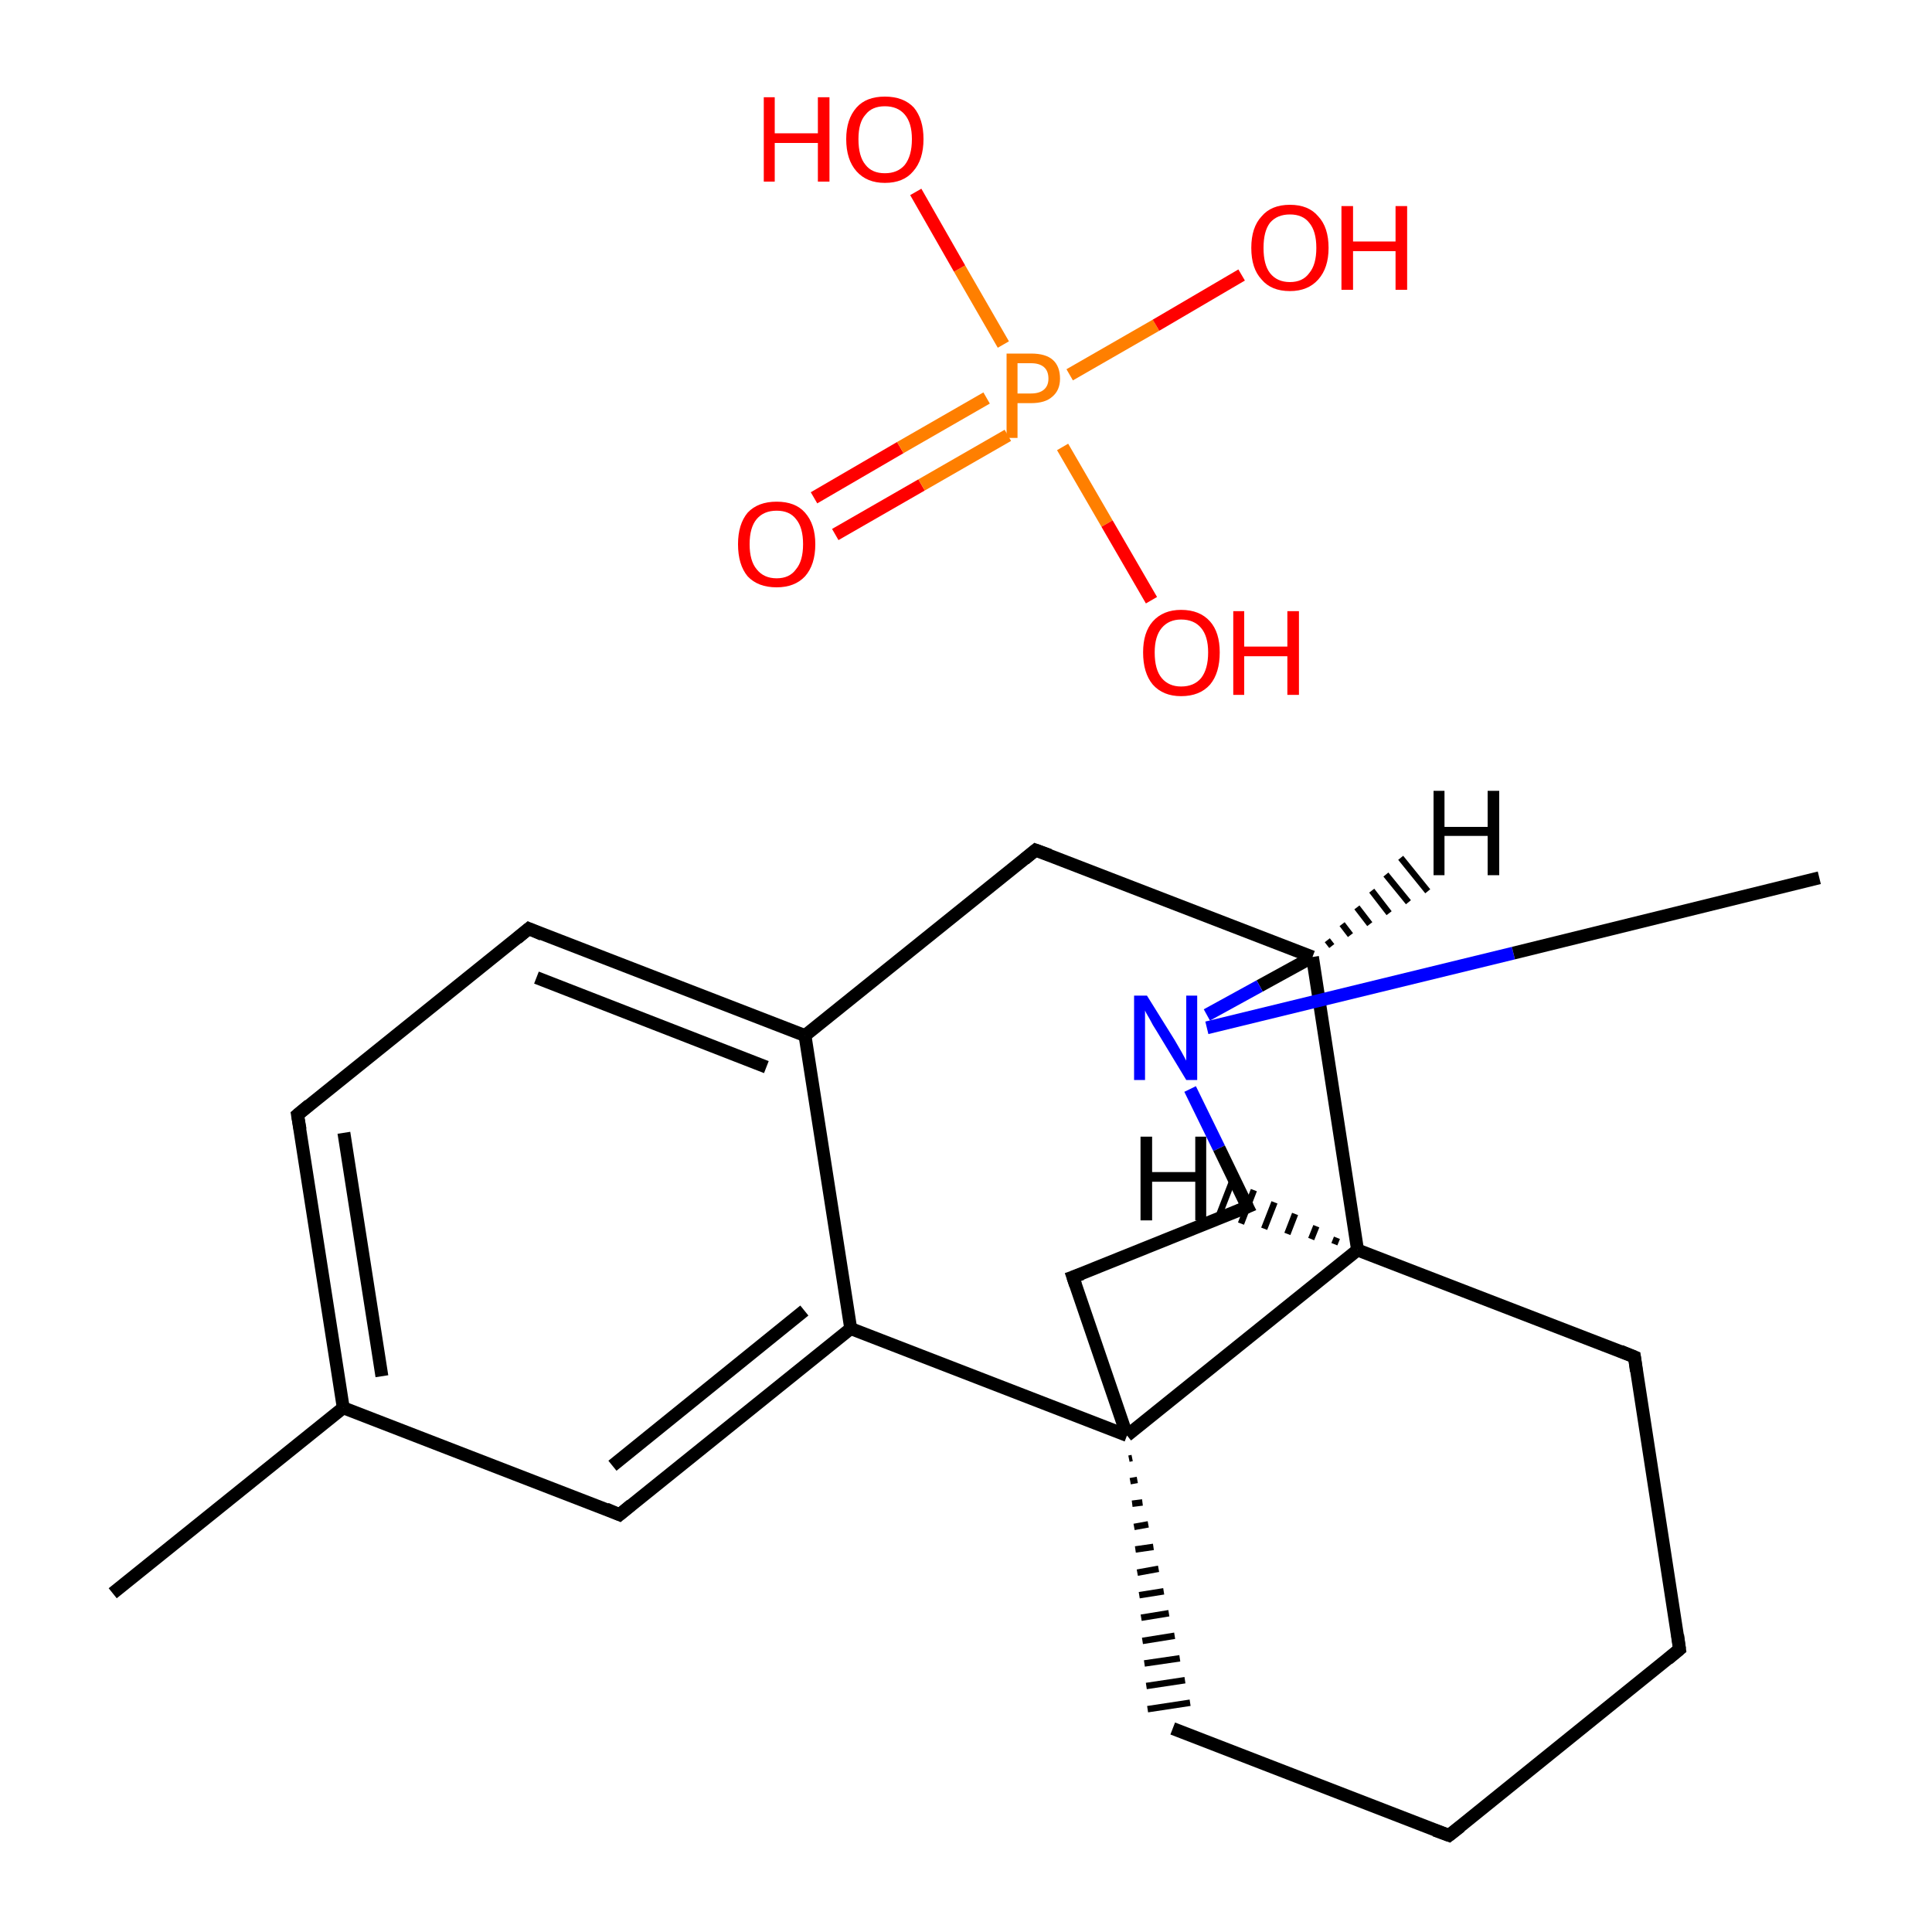 <?xml version='1.0' encoding='iso-8859-1'?>
<svg version='1.1' baseProfile='full'
              xmlns='http://www.w3.org/2000/svg'
                      xmlns:rdkit='http://www.rdkit.org/xml'
                      xmlns:xlink='http://www.w3.org/1999/xlink'
                  xml:space='preserve'
width='300px' height='300px' viewBox='0 0 300 300'>
<!-- END OF HEADER -->
<rect style='opacity:1.0;fill:#FFFFFF;stroke:none' width='300.0' height='300.0' x='0.0' y='0.0'> </rect>
<path class='bond-0 atom-0 atom-1' d='M 17.5,247.4 L 53.3,218.6' style='fill:none;fill-rule:evenodd;stroke:#000000;stroke-width:2.0px;stroke-linecap:butt;stroke-linejoin:miter;stroke-opacity:1' />
<path class='bond-1 atom-1 atom-2' d='M 53.3,218.6 L 46.2,173.1' style='fill:none;fill-rule:evenodd;stroke:#000000;stroke-width:2.0px;stroke-linecap:butt;stroke-linejoin:miter;stroke-opacity:1' />
<path class='bond-1 atom-1 atom-2' d='M 59.3,213.7 L 53.4,175.9' style='fill:none;fill-rule:evenodd;stroke:#000000;stroke-width:2.0px;stroke-linecap:butt;stroke-linejoin:miter;stroke-opacity:1' />
<path class='bond-2 atom-2 atom-3' d='M 46.2,173.1 L 82.1,144.2' style='fill:none;fill-rule:evenodd;stroke:#000000;stroke-width:2.0px;stroke-linecap:butt;stroke-linejoin:miter;stroke-opacity:1' />
<path class='bond-3 atom-3 atom-4' d='M 82.1,144.2 L 125.0,160.8' style='fill:none;fill-rule:evenodd;stroke:#000000;stroke-width:2.0px;stroke-linecap:butt;stroke-linejoin:miter;stroke-opacity:1' />
<path class='bond-3 atom-3 atom-4' d='M 83.3,151.8 L 119.0,165.7' style='fill:none;fill-rule:evenodd;stroke:#000000;stroke-width:2.0px;stroke-linecap:butt;stroke-linejoin:miter;stroke-opacity:1' />
<path class='bond-4 atom-4 atom-5' d='M 125.0,160.8 L 132.1,206.3' style='fill:none;fill-rule:evenodd;stroke:#000000;stroke-width:2.0px;stroke-linecap:butt;stroke-linejoin:miter;stroke-opacity:1' />
<path class='bond-5 atom-5 atom-6' d='M 132.1,206.3 L 96.2,235.2' style='fill:none;fill-rule:evenodd;stroke:#000000;stroke-width:2.0px;stroke-linecap:butt;stroke-linejoin:miter;stroke-opacity:1' />
<path class='bond-5 atom-5 atom-6' d='M 124.9,203.5 L 95.1,227.6' style='fill:none;fill-rule:evenodd;stroke:#000000;stroke-width:2.0px;stroke-linecap:butt;stroke-linejoin:miter;stroke-opacity:1' />
<path class='bond-6 atom-5 atom-7' d='M 132.1,206.3 L 175.0,222.9' style='fill:none;fill-rule:evenodd;stroke:#000000;stroke-width:2.0px;stroke-linecap:butt;stroke-linejoin:miter;stroke-opacity:1' />
<path class='bond-7 atom-7 atom-8' d='M 175.3,226.5 L 175.8,226.4' style='fill:none;fill-rule:evenodd;stroke:#000000;stroke-width:1.0px;stroke-linecap:butt;stroke-linejoin:miter;stroke-opacity:1' />
<path class='bond-7 atom-7 atom-8' d='M 175.5,230.0 L 176.6,229.8' style='fill:none;fill-rule:evenodd;stroke:#000000;stroke-width:1.0px;stroke-linecap:butt;stroke-linejoin:miter;stroke-opacity:1' />
<path class='bond-7 atom-7 atom-8' d='M 175.8,233.5 L 177.4,233.3' style='fill:none;fill-rule:evenodd;stroke:#000000;stroke-width:1.0px;stroke-linecap:butt;stroke-linejoin:miter;stroke-opacity:1' />
<path class='bond-7 atom-7 atom-8' d='M 176.1,237.1 L 178.3,236.7' style='fill:none;fill-rule:evenodd;stroke:#000000;stroke-width:1.0px;stroke-linecap:butt;stroke-linejoin:miter;stroke-opacity:1' />
<path class='bond-7 atom-7 atom-8' d='M 176.3,240.6 L 179.1,240.2' style='fill:none;fill-rule:evenodd;stroke:#000000;stroke-width:1.0px;stroke-linecap:butt;stroke-linejoin:miter;stroke-opacity:1' />
<path class='bond-7 atom-7 atom-8' d='M 176.6,244.2 L 179.9,243.6' style='fill:none;fill-rule:evenodd;stroke:#000000;stroke-width:1.0px;stroke-linecap:butt;stroke-linejoin:miter;stroke-opacity:1' />
<path class='bond-7 atom-7 atom-8' d='M 176.9,247.7 L 180.7,247.1' style='fill:none;fill-rule:evenodd;stroke:#000000;stroke-width:1.0px;stroke-linecap:butt;stroke-linejoin:miter;stroke-opacity:1' />
<path class='bond-7 atom-7 atom-8' d='M 177.2,251.2 L 181.5,250.5' style='fill:none;fill-rule:evenodd;stroke:#000000;stroke-width:1.0px;stroke-linecap:butt;stroke-linejoin:miter;stroke-opacity:1' />
<path class='bond-7 atom-7 atom-8' d='M 177.4,254.8 L 182.4,254.0' style='fill:none;fill-rule:evenodd;stroke:#000000;stroke-width:1.0px;stroke-linecap:butt;stroke-linejoin:miter;stroke-opacity:1' />
<path class='bond-7 atom-7 atom-8' d='M 177.7,258.3 L 183.2,257.5' style='fill:none;fill-rule:evenodd;stroke:#000000;stroke-width:1.0px;stroke-linecap:butt;stroke-linejoin:miter;stroke-opacity:1' />
<path class='bond-7 atom-7 atom-8' d='M 178.0,261.8 L 184.0,260.9' style='fill:none;fill-rule:evenodd;stroke:#000000;stroke-width:1.0px;stroke-linecap:butt;stroke-linejoin:miter;stroke-opacity:1' />
<path class='bond-7 atom-7 atom-8' d='M 178.2,265.4 L 184.8,264.4' style='fill:none;fill-rule:evenodd;stroke:#000000;stroke-width:1.0px;stroke-linecap:butt;stroke-linejoin:miter;stroke-opacity:1' />
<path class='bond-8 atom-8 atom-9' d='M 182.1,268.4 L 225.0,285.0' style='fill:none;fill-rule:evenodd;stroke:#000000;stroke-width:2.0px;stroke-linecap:butt;stroke-linejoin:miter;stroke-opacity:1' />
<path class='bond-9 atom-9 atom-10' d='M 225.0,285.0 L 260.8,256.1' style='fill:none;fill-rule:evenodd;stroke:#000000;stroke-width:2.0px;stroke-linecap:butt;stroke-linejoin:miter;stroke-opacity:1' />
<path class='bond-10 atom-10 atom-11' d='M 260.8,256.1 L 253.8,210.7' style='fill:none;fill-rule:evenodd;stroke:#000000;stroke-width:2.0px;stroke-linecap:butt;stroke-linejoin:miter;stroke-opacity:1' />
<path class='bond-11 atom-11 atom-12' d='M 253.8,210.7 L 210.8,194.1' style='fill:none;fill-rule:evenodd;stroke:#000000;stroke-width:2.0px;stroke-linecap:butt;stroke-linejoin:miter;stroke-opacity:1' />
<path class='bond-12 atom-12 atom-13' d='M 210.8,194.1 L 203.8,148.6' style='fill:none;fill-rule:evenodd;stroke:#000000;stroke-width:2.0px;stroke-linecap:butt;stroke-linejoin:miter;stroke-opacity:1' />
<path class='bond-13 atom-13 atom-14' d='M 203.8,148.6 L 160.8,132.0' style='fill:none;fill-rule:evenodd;stroke:#000000;stroke-width:2.0px;stroke-linecap:butt;stroke-linejoin:miter;stroke-opacity:1' />
<path class='bond-14 atom-13 atom-15' d='M 203.8,148.6 L 195.6,153.1' style='fill:none;fill-rule:evenodd;stroke:#000000;stroke-width:2.0px;stroke-linecap:butt;stroke-linejoin:miter;stroke-opacity:1' />
<path class='bond-14 atom-13 atom-15' d='M 195.6,153.1 L 187.4,157.6' style='fill:none;fill-rule:evenodd;stroke:#0000FF;stroke-width:2.0px;stroke-linecap:butt;stroke-linejoin:miter;stroke-opacity:1' />
<path class='bond-15 atom-15 atom-16' d='M 187.4,159.6 L 235.0,148.0' style='fill:none;fill-rule:evenodd;stroke:#0000FF;stroke-width:2.0px;stroke-linecap:butt;stroke-linejoin:miter;stroke-opacity:1' />
<path class='bond-15 atom-15 atom-16' d='M 235.0,148.0 L 282.5,136.3' style='fill:none;fill-rule:evenodd;stroke:#000000;stroke-width:2.0px;stroke-linecap:butt;stroke-linejoin:miter;stroke-opacity:1' />
<path class='bond-16 atom-15 atom-17' d='M 184.8,169.1 L 189.3,178.3' style='fill:none;fill-rule:evenodd;stroke:#0000FF;stroke-width:2.0px;stroke-linecap:butt;stroke-linejoin:miter;stroke-opacity:1' />
<path class='bond-16 atom-15 atom-17' d='M 189.3,178.3 L 193.7,187.4' style='fill:none;fill-rule:evenodd;stroke:#000000;stroke-width:2.0px;stroke-linecap:butt;stroke-linejoin:miter;stroke-opacity:1' />
<path class='bond-17 atom-17 atom-18' d='M 193.7,187.4 L 166.6,198.3' style='fill:none;fill-rule:evenodd;stroke:#000000;stroke-width:2.0px;stroke-linecap:butt;stroke-linejoin:miter;stroke-opacity:1' />
<path class='bond-18 atom-19 atom-20' d='M 126.4,77.3 L 139.8,69.5' style='fill:none;fill-rule:evenodd;stroke:#FF0000;stroke-width:2.0px;stroke-linecap:butt;stroke-linejoin:miter;stroke-opacity:1' />
<path class='bond-18 atom-19 atom-20' d='M 139.8,69.5 L 153.2,61.8' style='fill:none;fill-rule:evenodd;stroke:#FF7F00;stroke-width:2.0px;stroke-linecap:butt;stroke-linejoin:miter;stroke-opacity:1' />
<path class='bond-18 atom-19 atom-20' d='M 129.7,83.0 L 143.1,75.3' style='fill:none;fill-rule:evenodd;stroke:#FF0000;stroke-width:2.0px;stroke-linecap:butt;stroke-linejoin:miter;stroke-opacity:1' />
<path class='bond-18 atom-19 atom-20' d='M 143.1,75.3 L 156.5,67.6' style='fill:none;fill-rule:evenodd;stroke:#FF7F00;stroke-width:2.0px;stroke-linecap:butt;stroke-linejoin:miter;stroke-opacity:1' />
<path class='bond-19 atom-20 atom-21' d='M 166.1,58.2 L 179.5,50.5' style='fill:none;fill-rule:evenodd;stroke:#FF7F00;stroke-width:2.0px;stroke-linecap:butt;stroke-linejoin:miter;stroke-opacity:1' />
<path class='bond-19 atom-20 atom-21' d='M 179.5,50.5 L 192.8,42.7' style='fill:none;fill-rule:evenodd;stroke:#FF0000;stroke-width:2.0px;stroke-linecap:butt;stroke-linejoin:miter;stroke-opacity:1' />
<path class='bond-20 atom-20 atom-22' d='M 165.0,69.4 L 171.9,81.3' style='fill:none;fill-rule:evenodd;stroke:#FF7F00;stroke-width:2.0px;stroke-linecap:butt;stroke-linejoin:miter;stroke-opacity:1' />
<path class='bond-20 atom-20 atom-22' d='M 171.9,81.3 L 178.8,93.2' style='fill:none;fill-rule:evenodd;stroke:#FF0000;stroke-width:2.0px;stroke-linecap:butt;stroke-linejoin:miter;stroke-opacity:1' />
<path class='bond-21 atom-20 atom-23' d='M 155.8,53.5 L 149.0,41.7' style='fill:none;fill-rule:evenodd;stroke:#FF7F00;stroke-width:2.0px;stroke-linecap:butt;stroke-linejoin:miter;stroke-opacity:1' />
<path class='bond-21 atom-20 atom-23' d='M 149.0,41.7 L 142.2,29.8' style='fill:none;fill-rule:evenodd;stroke:#FF0000;stroke-width:2.0px;stroke-linecap:butt;stroke-linejoin:miter;stroke-opacity:1' />
<path class='bond-22 atom-6 atom-1' d='M 96.2,235.2 L 53.3,218.6' style='fill:none;fill-rule:evenodd;stroke:#000000;stroke-width:2.0px;stroke-linecap:butt;stroke-linejoin:miter;stroke-opacity:1' />
<path class='bond-23 atom-12 atom-7' d='M 210.8,194.1 L 175.0,222.9' style='fill:none;fill-rule:evenodd;stroke:#000000;stroke-width:2.0px;stroke-linecap:butt;stroke-linejoin:miter;stroke-opacity:1' />
<path class='bond-24 atom-14 atom-4' d='M 160.8,132.0 L 125.0,160.8' style='fill:none;fill-rule:evenodd;stroke:#000000;stroke-width:2.0px;stroke-linecap:butt;stroke-linejoin:miter;stroke-opacity:1' />
<path class='bond-25 atom-18 atom-7' d='M 166.6,198.3 L 175.0,222.9' style='fill:none;fill-rule:evenodd;stroke:#000000;stroke-width:2.0px;stroke-linecap:butt;stroke-linejoin:miter;stroke-opacity:1' />
<path class='bond-26 atom-12 atom-24' d='M 207.2,193.2 L 207.6,192.2' style='fill:none;fill-rule:evenodd;stroke:#000000;stroke-width:1.0px;stroke-linecap:butt;stroke-linejoin:miter;stroke-opacity:1' />
<path class='bond-26 atom-12 atom-24' d='M 203.6,192.4 L 204.4,190.4' style='fill:none;fill-rule:evenodd;stroke:#000000;stroke-width:1.0px;stroke-linecap:butt;stroke-linejoin:miter;stroke-opacity:1' />
<path class='bond-26 atom-12 atom-24' d='M 199.9,191.6 L 201.1,188.5' style='fill:none;fill-rule:evenodd;stroke:#000000;stroke-width:1.0px;stroke-linecap:butt;stroke-linejoin:miter;stroke-opacity:1' />
<path class='bond-26 atom-12 atom-24' d='M 196.3,190.8 L 197.9,186.7' style='fill:none;fill-rule:evenodd;stroke:#000000;stroke-width:1.0px;stroke-linecap:butt;stroke-linejoin:miter;stroke-opacity:1' />
<path class='bond-26 atom-12 atom-24' d='M 192.7,190.0 L 194.7,184.8' style='fill:none;fill-rule:evenodd;stroke:#000000;stroke-width:1.0px;stroke-linecap:butt;stroke-linejoin:miter;stroke-opacity:1' />
<path class='bond-26 atom-12 atom-24' d='M 189.1,189.2 L 191.5,183.0' style='fill:none;fill-rule:evenodd;stroke:#000000;stroke-width:1.0px;stroke-linecap:butt;stroke-linejoin:miter;stroke-opacity:1' />
<path class='bond-27 atom-13 atom-25' d='M 206.1,146.0 L 206.8,146.9' style='fill:none;fill-rule:evenodd;stroke:#000000;stroke-width:1.0px;stroke-linecap:butt;stroke-linejoin:miter;stroke-opacity:1' />
<path class='bond-27 atom-13 atom-25' d='M 208.4,143.5 L 209.7,145.2' style='fill:none;fill-rule:evenodd;stroke:#000000;stroke-width:1.0px;stroke-linecap:butt;stroke-linejoin:miter;stroke-opacity:1' />
<path class='bond-27 atom-13 atom-25' d='M 210.7,140.9 L 212.7,143.5' style='fill:none;fill-rule:evenodd;stroke:#000000;stroke-width:1.0px;stroke-linecap:butt;stroke-linejoin:miter;stroke-opacity:1' />
<path class='bond-27 atom-13 atom-25' d='M 213.0,138.3 L 215.7,141.8' style='fill:none;fill-rule:evenodd;stroke:#000000;stroke-width:1.0px;stroke-linecap:butt;stroke-linejoin:miter;stroke-opacity:1' />
<path class='bond-27 atom-13 atom-25' d='M 215.2,135.8 L 218.7,140.1' style='fill:none;fill-rule:evenodd;stroke:#000000;stroke-width:1.0px;stroke-linecap:butt;stroke-linejoin:miter;stroke-opacity:1' />
<path class='bond-27 atom-13 atom-25' d='M 217.5,133.2 L 221.7,138.4' style='fill:none;fill-rule:evenodd;stroke:#000000;stroke-width:1.0px;stroke-linecap:butt;stroke-linejoin:miter;stroke-opacity:1' />
<path d='M 46.6,175.4 L 46.2,173.1 L 48.0,171.6' style='fill:none;stroke:#000000;stroke-width:2.0px;stroke-linecap:butt;stroke-linejoin:miter;stroke-miterlimit:10;stroke-opacity:1;' />
<path d='M 80.3,145.7 L 82.1,144.2 L 84.2,145.1' style='fill:none;stroke:#000000;stroke-width:2.0px;stroke-linecap:butt;stroke-linejoin:miter;stroke-miterlimit:10;stroke-opacity:1;' />
<path d='M 98.0,233.7 L 96.2,235.2 L 94.1,234.3' style='fill:none;stroke:#000000;stroke-width:2.0px;stroke-linecap:butt;stroke-linejoin:miter;stroke-miterlimit:10;stroke-opacity:1;' />
<path d='M 222.8,284.2 L 225.0,285.0 L 226.8,283.6' style='fill:none;stroke:#000000;stroke-width:2.0px;stroke-linecap:butt;stroke-linejoin:miter;stroke-miterlimit:10;stroke-opacity:1;' />
<path d='M 259.0,257.6 L 260.8,256.1 L 260.5,253.9' style='fill:none;stroke:#000000;stroke-width:2.0px;stroke-linecap:butt;stroke-linejoin:miter;stroke-miterlimit:10;stroke-opacity:1;' />
<path d='M 254.1,212.9 L 253.8,210.7 L 251.6,209.8' style='fill:none;stroke:#000000;stroke-width:2.0px;stroke-linecap:butt;stroke-linejoin:miter;stroke-miterlimit:10;stroke-opacity:1;' />
<path d='M 163.0,132.8 L 160.8,132.0 L 159.1,133.4' style='fill:none;stroke:#000000;stroke-width:2.0px;stroke-linecap:butt;stroke-linejoin:miter;stroke-miterlimit:10;stroke-opacity:1;' />
<path d='M 193.5,187.0 L 193.7,187.4 L 192.3,188.0' style='fill:none;stroke:#000000;stroke-width:2.0px;stroke-linecap:butt;stroke-linejoin:miter;stroke-miterlimit:10;stroke-opacity:1;' />
<path d='M 168.0,197.8 L 166.6,198.3 L 167.0,199.5' style='fill:none;stroke:#000000;stroke-width:2.0px;stroke-linecap:butt;stroke-linejoin:miter;stroke-miterlimit:10;stroke-opacity:1;' />
<path class='atom-15' d='M 178.1 154.6
L 182.4 161.5
Q 182.8 162.2, 183.5 163.4
Q 184.2 164.7, 184.2 164.7
L 184.2 154.6
L 185.9 154.6
L 185.9 167.7
L 184.2 167.7
L 179.6 160.1
Q 179.0 159.2, 178.5 158.2
Q 177.9 157.2, 177.8 156.9
L 177.8 167.7
L 176.1 167.7
L 176.1 154.6
L 178.1 154.6
' fill='#0000FF'/>
<path class='atom-19' d='M 114.6 84.5
Q 114.6 81.4, 116.1 79.6
Q 117.7 77.9, 120.6 77.9
Q 123.5 77.9, 125.0 79.6
Q 126.6 81.4, 126.6 84.5
Q 126.6 87.7, 125.0 89.5
Q 123.4 91.2, 120.6 91.2
Q 117.7 91.2, 116.1 89.5
Q 114.6 87.7, 114.6 84.5
M 120.6 89.8
Q 122.6 89.8, 123.6 88.4
Q 124.7 87.1, 124.7 84.5
Q 124.7 81.9, 123.6 80.6
Q 122.6 79.3, 120.6 79.3
Q 118.6 79.3, 117.5 80.6
Q 116.4 81.9, 116.4 84.5
Q 116.4 87.1, 117.5 88.4
Q 118.6 89.8, 120.6 89.8
' fill='#FF0000'/>
<path class='atom-20' d='M 160.1 54.9
Q 162.4 54.9, 163.5 55.9
Q 164.6 56.9, 164.6 58.8
Q 164.6 60.6, 163.4 61.6
Q 162.3 62.6, 160.1 62.6
L 158.0 62.6
L 158.0 68.0
L 156.3 68.0
L 156.3 54.9
L 160.1 54.9
M 160.1 61.1
Q 161.4 61.1, 162.1 60.5
Q 162.8 59.9, 162.8 58.8
Q 162.8 57.6, 162.1 57.0
Q 161.4 56.4, 160.1 56.4
L 158.0 56.4
L 158.0 61.1
L 160.1 61.1
' fill='#FF7F00'/>
<path class='atom-21' d='M 194.3 38.5
Q 194.3 35.3, 195.9 33.6
Q 197.4 31.8, 200.3 31.8
Q 203.2 31.8, 204.7 33.6
Q 206.3 35.3, 206.3 38.5
Q 206.3 41.6, 204.7 43.4
Q 203.1 45.2, 200.3 45.2
Q 197.4 45.2, 195.9 43.4
Q 194.3 41.7, 194.3 38.5
M 200.3 43.8
Q 202.3 43.8, 203.3 42.4
Q 204.4 41.1, 204.4 38.5
Q 204.4 35.9, 203.3 34.6
Q 202.3 33.3, 200.3 33.3
Q 198.3 33.3, 197.2 34.6
Q 196.2 35.9, 196.2 38.5
Q 196.2 41.1, 197.2 42.4
Q 198.3 43.8, 200.3 43.8
' fill='#FF0000'/>
<path class='atom-21' d='M 208.3 32.0
L 210.1 32.0
L 210.1 37.5
L 216.7 37.5
L 216.7 32.0
L 218.5 32.0
L 218.5 45.0
L 216.7 45.0
L 216.7 39.0
L 210.1 39.0
L 210.1 45.0
L 208.3 45.0
L 208.3 32.0
' fill='#FF0000'/>
<path class='atom-22' d='M 177.5 101.3
Q 177.5 98.2, 179.0 96.5
Q 180.6 94.7, 183.4 94.7
Q 186.3 94.7, 187.9 96.5
Q 189.4 98.2, 189.4 101.3
Q 189.4 104.5, 187.9 106.3
Q 186.3 108.1, 183.4 108.1
Q 180.6 108.1, 179.0 106.3
Q 177.5 104.5, 177.5 101.3
M 183.4 106.6
Q 185.4 106.6, 186.5 105.3
Q 187.6 103.9, 187.6 101.3
Q 187.6 98.8, 186.5 97.5
Q 185.4 96.2, 183.4 96.2
Q 181.5 96.2, 180.4 97.5
Q 179.3 98.8, 179.3 101.3
Q 179.3 104.0, 180.4 105.3
Q 181.5 106.6, 183.4 106.6
' fill='#FF0000'/>
<path class='atom-22' d='M 191.5 94.9
L 193.2 94.9
L 193.2 100.4
L 199.9 100.4
L 199.9 94.9
L 201.7 94.9
L 201.7 107.9
L 199.9 107.9
L 199.9 101.9
L 193.2 101.9
L 193.2 107.9
L 191.5 107.9
L 191.5 94.9
' fill='#FF0000'/>
<path class='atom-23' d='M 118.6 15.1
L 120.3 15.1
L 120.3 20.7
L 127.0 20.7
L 127.0 15.1
L 128.8 15.1
L 128.8 28.2
L 127.0 28.2
L 127.0 22.2
L 120.3 22.2
L 120.3 28.2
L 118.6 28.2
L 118.6 15.1
' fill='#FF0000'/>
<path class='atom-23' d='M 131.4 21.6
Q 131.4 18.5, 133.0 16.7
Q 134.5 15.0, 137.4 15.0
Q 140.3 15.0, 141.9 16.7
Q 143.4 18.5, 143.4 21.6
Q 143.4 24.8, 141.8 26.6
Q 140.3 28.4, 137.4 28.4
Q 134.6 28.4, 133.0 26.6
Q 131.4 24.8, 131.4 21.6
M 137.4 26.9
Q 139.4 26.9, 140.5 25.6
Q 141.6 24.2, 141.6 21.6
Q 141.6 19.1, 140.5 17.8
Q 139.4 16.5, 137.4 16.5
Q 135.4 16.5, 134.4 17.8
Q 133.3 19.0, 133.3 21.6
Q 133.3 24.3, 134.4 25.6
Q 135.4 26.9, 137.4 26.9
' fill='#FF0000'/>
<path class='atom-24' d='M 177.1 176.5
L 178.9 176.5
L 178.9 182.0
L 185.6 182.0
L 185.6 176.5
L 187.3 176.5
L 187.3 189.5
L 185.6 189.5
L 185.6 183.5
L 178.9 183.5
L 178.9 189.5
L 177.1 189.5
L 177.1 176.5
' fill='#000000'/>
<path class='atom-25' d='M 222.6 122.8
L 224.3 122.8
L 224.3 128.4
L 231.0 128.4
L 231.0 122.8
L 232.8 122.8
L 232.8 135.9
L 231.0 135.9
L 231.0 129.8
L 224.3 129.8
L 224.3 135.9
L 222.6 135.9
L 222.6 122.8
' fill='#000000'/>
</svg>
